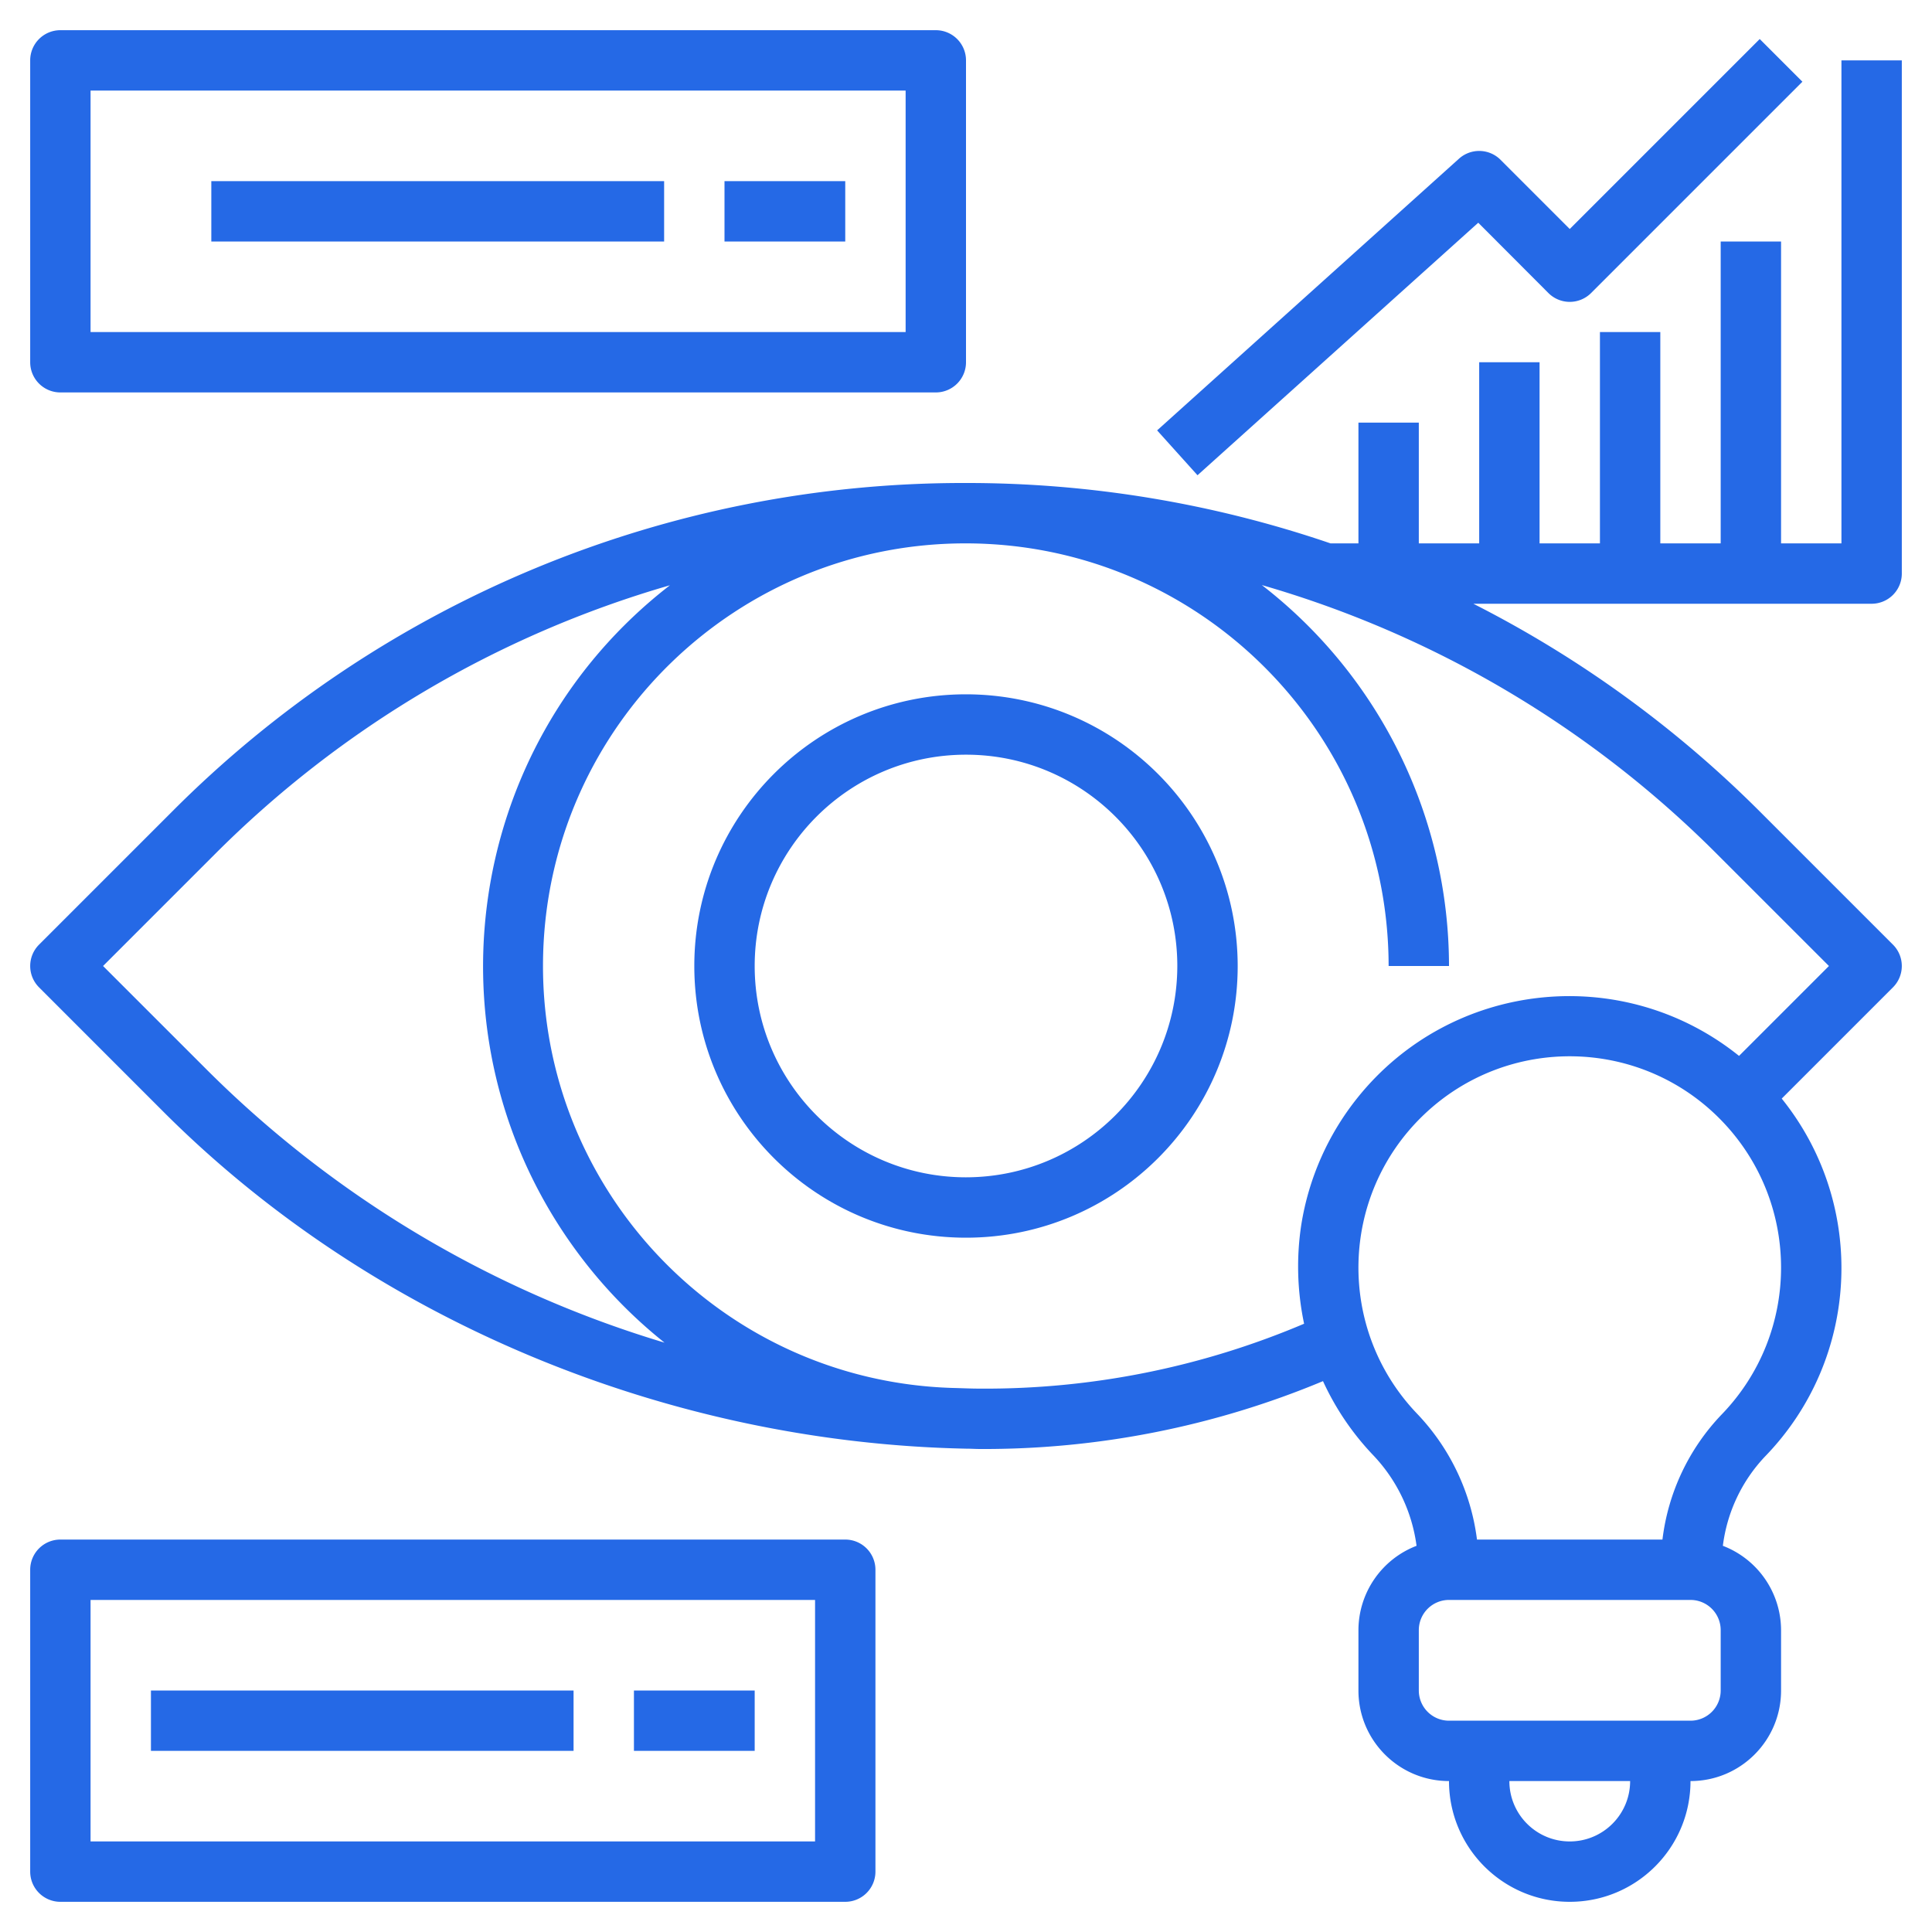 <svg xmlns="http://www.w3.org/2000/svg" version="1.1" xmlns:xlink="http://www.w3.org/1999/xlink" width="512" height="512" x="0" y="0" viewBox="0 0 512 512" style="enable-background:new 0 0 512 512" xml:space="preserve" class=""><g><path d="M16 104h232a8 8 0 0 0 8-8V16a8 8 0 0 0-8-8H16a8 8 0 0 0-8 8v80a8 8 0 0 0 8 8zm8-80h216v64H24zM16 504h208a8 8 0 0 0 8-8v-80a8 8 0 0 0-8-8H16a8 8 0 0 0-8 8v80a8 8 0 0 0 8 8zm8-80h192v64H24z" fill="#2569e6" opacity="1" data-original="#000000" class=""></path><path d="M256 383.912c1.256 0 2.496.088 3.76.088a233.204 233.204 0 0 0 90.848-17.984A71.664 71.664 0 0 0 364 385.736a42.983 42.983 0 0 1 11.4 23.92A24 24 0 0 0 360 432v16c0 13.255 10.745 24 24 24 0 17.673 14.327 32 32 32s32-14.327 32-32c13.255 0 24-10.745 24-24v-16a24 24 0 0 0-15.424-22.344A41.999 41.999 0 0 1 467.736 386c25.223-25.963 27.128-66.659 4.44-94.864l29.48-29.48a8 8 0 0 0 0-11.312l-35.2-35.2a298.124 298.124 0 0 0-76-55.144H496a8 8 0 0 0 8-8V16h-16v128h-16V64h-16v80h-16V88h-16v56h-16V96h-16v48h-16v-32h-16v32h-7.4a297.932 297.932 0 0 0-96.504-16h-.184a295.935 295.935 0 0 0-210.488 87.264l-35.08 35.08a8 8 0 0 0 0 11.312l32.488 32.496C98.48 350.071 177.126 382.305 256 383.912zM54.152 282.832 27.312 256l29.424-29.424a280.364 280.364 0 0 1 120.8-71.472c-55.736 43.132-65.953 123.281-22.82 179.016a127.608 127.608 0 0 0 21.388 21.696 289.223 289.223 0 0 1-121.952-72.984zM416 488c-8.837 0-16-7.163-16-16h32c0 8.837-7.163 16-16 16zm40-40a8 8 0 0 1-8 8h-64a8 8 0 0 1-8-8v-16a8 8 0 0 1 8-8h64a8 8 0 0 1 8 8zm.24-73.128A57.936 57.936 0 0 0 440.568 408h-49.152a58.986 58.986 0 0 0-15.864-33.344c-21.39-22.339-20.62-57.788 1.719-79.177 22.339-21.39 57.788-20.62 79.177 1.719 20.816 21.739 20.724 56.046-.208 77.674zM484.688 256l-23.824 23.824c-30.955-24.861-76.203-19.921-101.064 11.034a71.89 71.89 0 0 0-14.936 33.654 73.29 73.29 0 0 0 .736 26.288 216.139 216.139 0 0 1-85.84 17.2c-2.4 0-4.8-.12-7.2-.176-61.794-1.809-110.421-53.37-108.612-115.164 1.773-60.548 51.39-108.701 111.964-108.66H256c61.827.071 111.929 50.173 112 112h16a127.736 127.736 0 0 0-49.6-100.952 279.86 279.86 0 0 1 120.72 71.392z" fill="#2569e6" opacity="1" data-original="#000000" class=""></path><path d="M410.344 77.656a8 8 0 0 0 11.312 0l56-56-11.312-11.312L416 60.688l-18.344-18.344a8 8 0 0 0-11.008-.288l-80 72 10.704 11.888 74.4-66.92zM56 48h120v16H56zM192 48h32v16h-32zM40 448h112v16H40zM256 184c-39.764 0-72 32.236-72 72s32.236 72 72 72 72-32.236 72-72c-.044-39.746-32.254-71.956-72-72zm0 128c-30.928 0-56-25.072-56-56s25.072-56 56-56 56 25.072 56 56c-.04 30.911-25.089 55.96-56 56zM168 448h32v16h-32z" fill="#2569e6" opacity="1" data-original="#000000" class=""></path></g></svg>